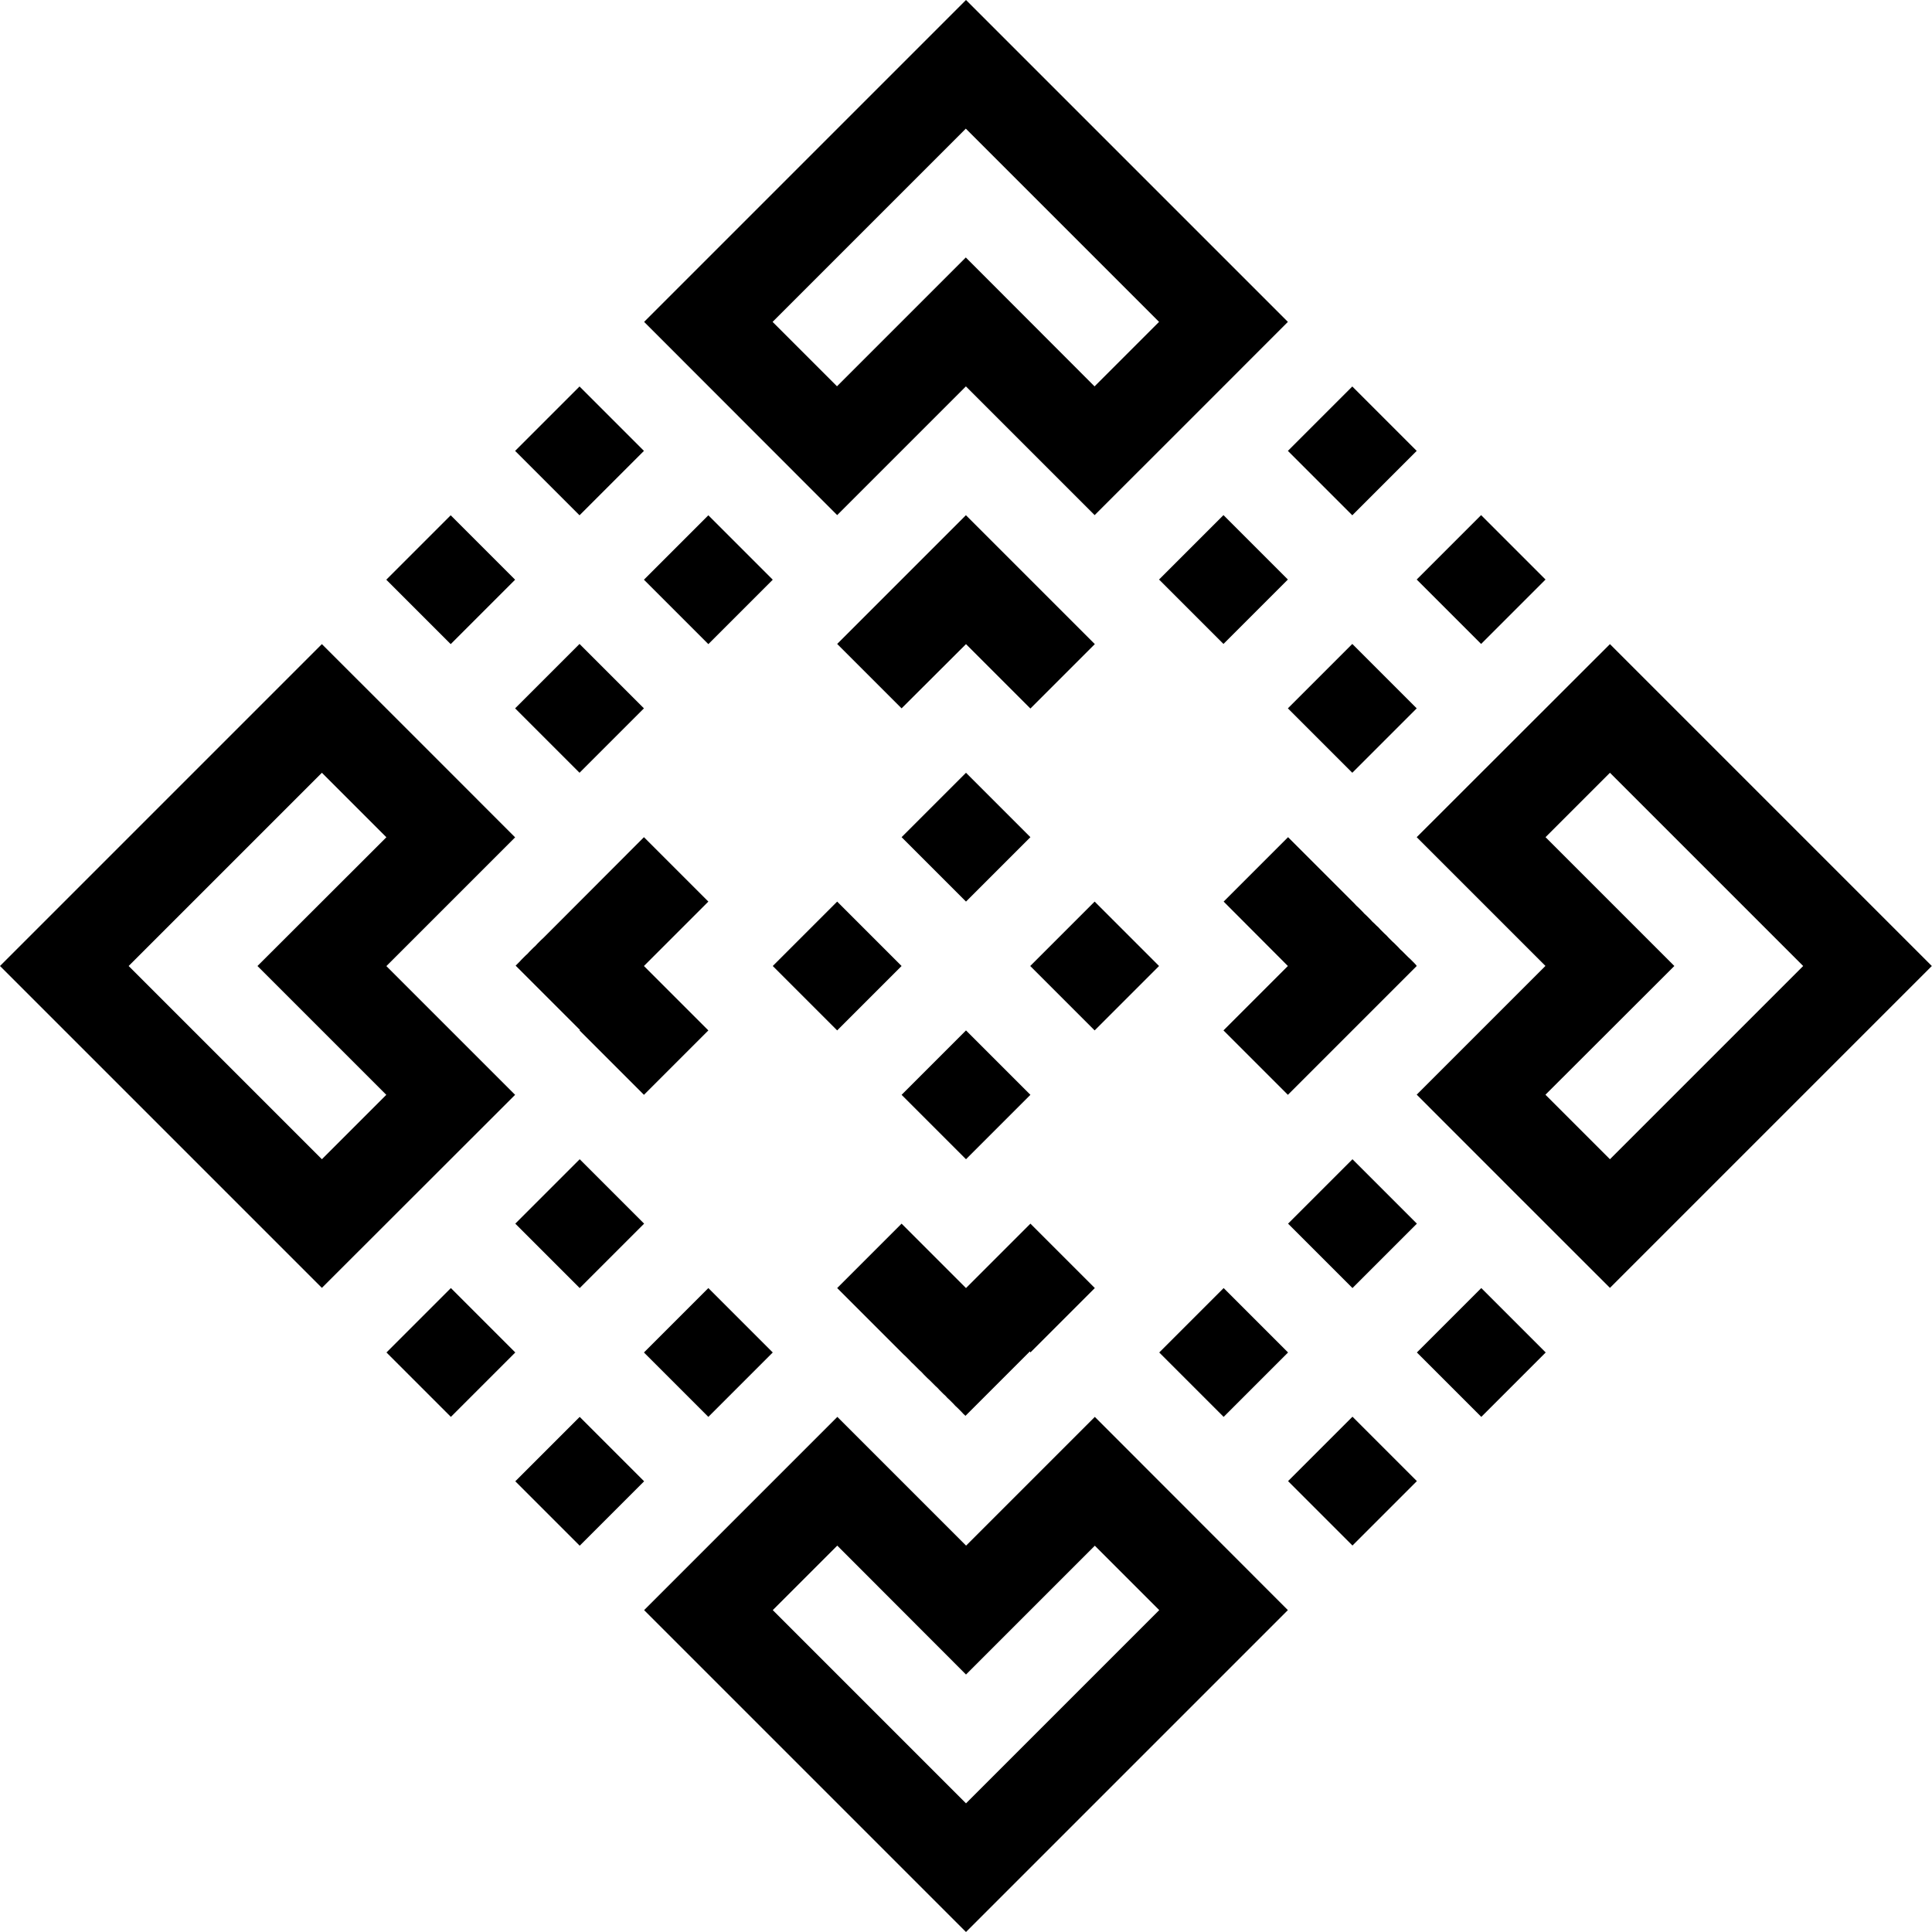 <svg viewBox="0 0 109.18 109.18"> 
  <path d="M50.95,61.87l3.64,3.64,3.64-3.64-3.64-3.64-3.64,3.64h0ZM54.59,29.12l7.28,7.28-3.64,3.64-3.64-3.64-3.64,3.63-3.64-3.64,3.64-3.64h0s3.64-3.64,3.64-3.64h0s0,0,0,0h0ZM80.06,54.59l-7.28,7.28-3.64-3.64,3.64-3.64-3.63-3.64,3.64-3.64,3.64,3.64h0l.11.11.11.12.12.11.11.11.11.11.11.12.12.11.11.11.11.11.11.12.12.11.11.11.12.11.11.12.11.11.11.11.12.11.11.12.11.11.11.11.12.11.11.11.11.11.11.12.12.11.11.11.11.11.11.11.12.11.11.11.11.11.11.12h0ZM58.23,76.43l3.64-3.64-3.64-3.64-3.64,3.64-3.64-3.64-3.64,3.64,3.64,3.64.11.11.12.11.11.11.11.11.11.12.12.11.11.11.11.11.11.11.12.11.11.12.11.11.11.11.12.11.11.11.11.11.11.11.12.11.11.12.11.11.11.11.12.11.11.12.12.11.11.11.11.11.11.12.12.11.11.11.11.11.11.12.12.11h0s3.64-3.64,3.64-3.64h0ZM32.75,58.23l3.64,3.64,3.64-3.64-3.64-3.64,3.64-3.64-3.64-3.64-5.68,5.69-.12.11-.11.11-.11.11-.11.12-.12.11-.11.11-.11.11-.11.12-.12.11-.11.11-.11.11-.11.12-.11.11-.11.11,3.64,3.64h0ZM54.59,21.83c-2.43,2.43-4.85,4.85-7.28,7.28l-10.91-10.92L54.59,0l18.19,18.19c-3.64,3.64-7.27,7.28-10.92,10.92-2.43-2.43-4.85-4.85-7.28-7.28h0ZM61.86,21.83l3.64-3.64-10.92-10.92-10.92,10.92,3.64,3.64,7.28-7.28,7.27,7.28h0ZM25.47,29.12l-3.64,3.64,3.64,3.64,3.64-3.64-3.64-3.64h0ZM43.67,32.76l-3.64,3.64-3.64-3.64,3.64-3.64,3.64,3.64h0ZM36.39,40.03l-3.64-3.64-3.64,3.64,3.64,3.64,3.64-3.64h0ZM36.39,25.48l-3.64,3.64-3.64-3.64,3.64-3.64,3.64,3.64h0ZM87.34,54.59c-2.43-2.43-4.85-4.85-7.28-7.28l10.92-10.91,18.19,18.19-18.19,18.19c-3.64-3.64-7.28-7.27-10.92-10.92,2.43-2.43,4.85-4.85,7.28-7.28h0ZM87.34,61.87l3.64,3.64,10.92-10.92-10.92-10.92-3.64,3.64,7.28,7.28-7.28,7.27h0ZM80.06,25.48l-3.64-3.64-3.64,3.64,3.64,3.64,3.64-3.64h0ZM76.42,43.67l-3.64-3.64,3.64-3.64,3.64,3.64-3.64,3.64h0ZM69.14,36.39l3.64-3.64-3.64-3.64-3.64,3.64,3.64,3.64h0ZM83.7,36.39l-3.64-3.64,3.64-3.64,3.64,3.64-3.64,3.64h0ZM54.59,87.35c2.43-2.43,4.85-4.85,7.28-7.28l10.91,10.92-18.19,18.19-18.19-18.19c3.64-3.64,7.28-7.28,10.92-10.92,2.43,2.43,4.85,4.85,7.28,7.28h0ZM47.31,87.35l-3.64,3.64,10.92,10.92,10.92-10.92-3.64-3.64-7.28,7.28-7.27-7.28h0ZM83.71,80.07l3.64-3.64-3.64-3.64-3.64,3.64,3.64,3.64h0ZM65.51,76.43l3.64-3.64,3.64,3.64-3.64,3.64-3.64-3.64h0ZM72.79,69.15l3.64,3.64,3.64-3.64-3.64-3.64-3.64,3.64h0ZM72.79,83.7l3.64-3.64,3.64,3.64-3.64,3.64-3.64-3.64h0ZM21.83,54.59c2.43,2.43,4.85,4.85,7.28,7.28l-10.92,10.91L0,54.59l18.19-18.19c3.64,3.64,7.28,7.27,10.92,10.92-2.43,2.43-4.85,4.85-7.28,7.28h0ZM21.83,47.31l-3.64-3.64-10.92,10.92,10.92,10.92,3.64-3.64-7.28-7.28,7.28-7.27h0ZM29.12,83.71l3.64,3.64,3.64-3.64-3.64-3.64-3.64,3.64h0ZM32.76,65.51l3.64,3.64-3.64,3.64-3.64-3.64,3.64-3.64h0ZM40.03,72.79l-3.64,3.64,3.64,3.64,3.64-3.64-3.64-3.64h0ZM25.48,72.79l3.64,3.64-3.64,3.64-3.64-3.64,3.64-3.64h0ZM54.59,43.67l3.64,3.64-3.64,3.64-3.64-3.64,3.64-3.64h0ZM61.86,50.95l-3.64,3.64,3.64,3.64,3.64-3.64-3.64-3.64h0ZM47.31,50.95l3.64,3.64-3.64,3.64-3.64-3.64,3.64-3.64h0Z"/>
</svg>